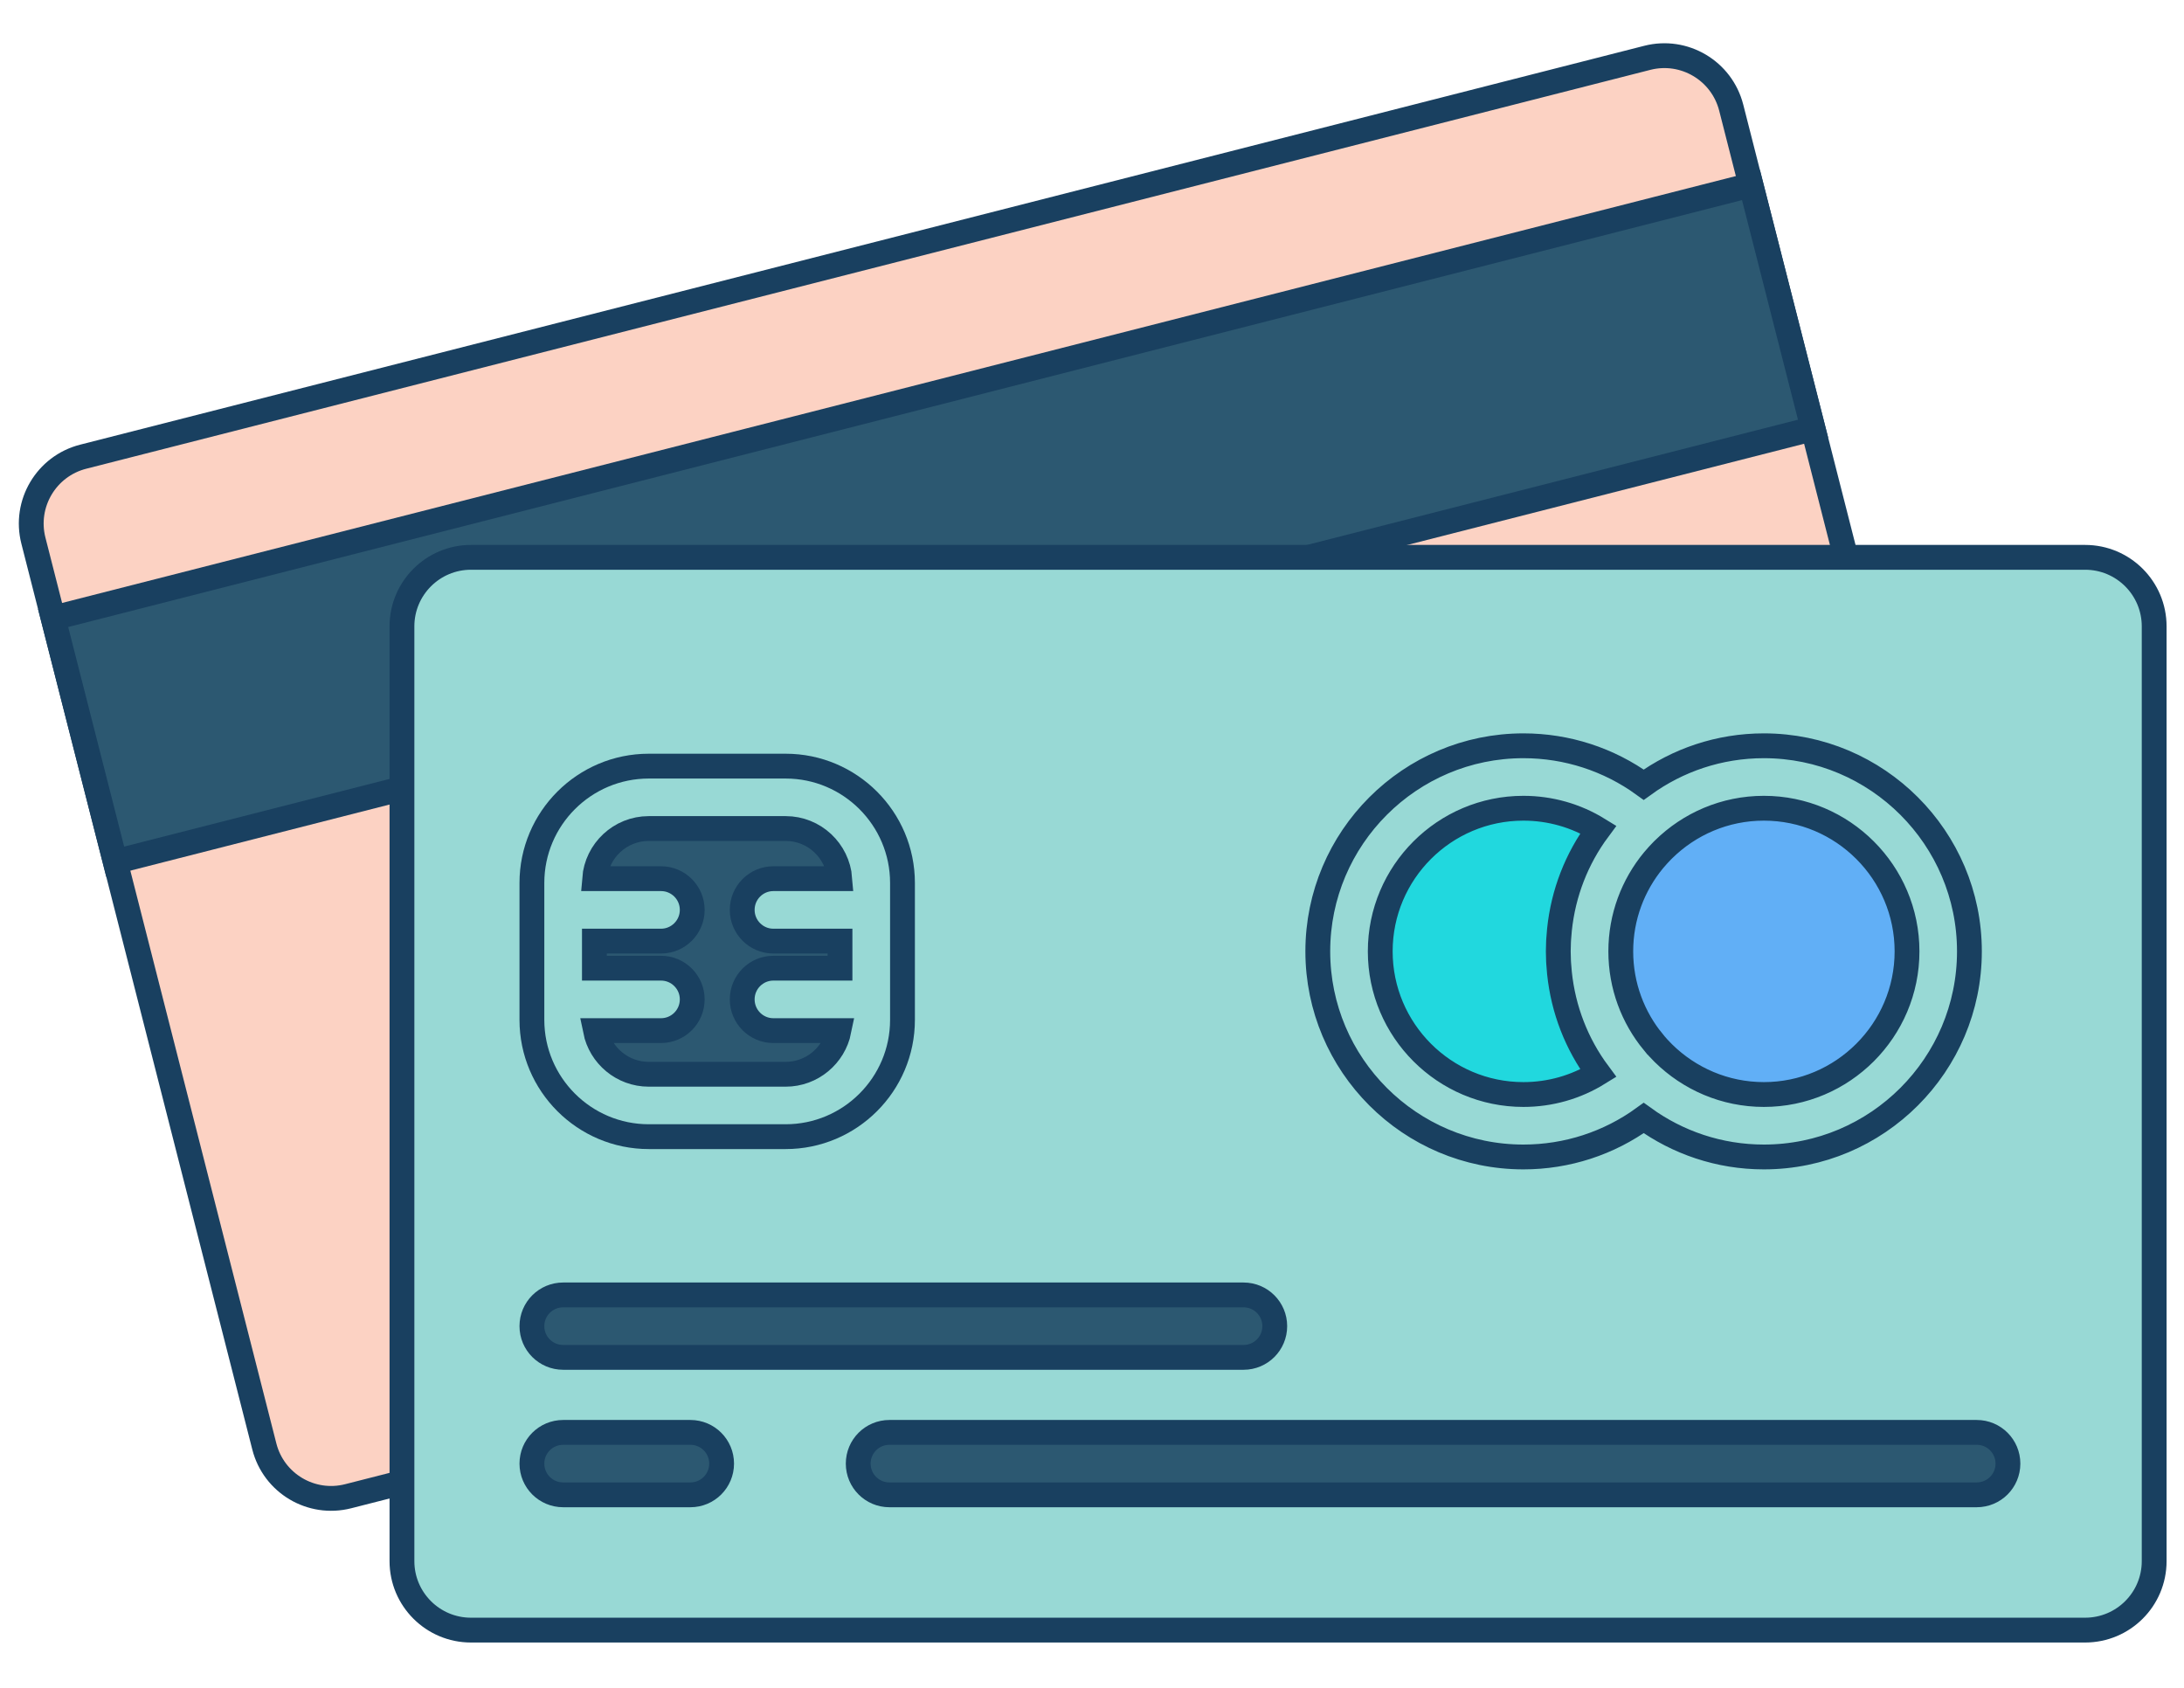 <?xml version="1.0" encoding="UTF-8"?>
<svg width="44px" height="34px" viewBox="0 0 44 34" version="1.1" xmlns="http://www.w3.org/2000/svg" xmlns:xlink="http://www.w3.org/1999/xlink">
    <!-- Generator: Sketch 51.3 (57544) - http://www.bohemiancoding.com/sketch -->
    <title>icon-management-fees</title>
    <desc>Created with Sketch.</desc>
    <defs></defs>
    <g id="Page-1" stroke="none" stroke-width="1" fill="none" fill-rule="evenodd">
        <g id="icon-management-fees" transform="translate(0, -3)">
            <rect id="Rectangle" fill-rule="nonzero" x="0" y="0" width="44" height="40"></rect>
            <g transform="translate(0, 4)">
                <path d="M38.527,21.105 L7.015,29.14 C6.271,29.33 5.514,28.881 5.325,28.137 L0.673,9.891 C0.483,9.147 0.932,8.39 1.675,8.2 L33.187,0.165 C33.931,-0.025 34.688,0.424 34.878,1.168 L39.531,19.415 C39.72,20.159 39.271,20.915 38.527,21.105" id="Fill-1662" fill="#FCD2C3" fill-rule="nonzero"></path>
                <path d="M38.527,21.105 L7.015,29.14 C6.271,29.33 5.514,28.881 5.325,28.137 L0.673,9.891 C0.483,9.147 0.932,8.39 1.675,8.2 L33.187,0.165 C33.931,-0.025 34.688,0.424 34.878,1.168 L39.531,19.415 C39.72,20.159 39.271,20.915 38.527,21.105 Z" id="Stroke-1664" stroke="#194060" stroke-width="0.5"></path>
                <polygon id="Fill-1666" fill="#2C5871" fill-rule="nonzero" points="1.07 11.45 35.276 2.727 36.527 7.635 2.321 16.358"></polygon>
                <polygon id="Stroke-1668" stroke="#194060" stroke-width="0.5" points="1.07 11.45 35.276 2.727 36.527 7.635 2.321 16.358"></polygon>
                <path d="M42.008,31.837 L9.488,31.837 C8.721,31.837 8.098,31.215 8.098,30.448 L8.098,11.617 C8.098,10.85 8.721,10.227 9.488,10.227 L42.008,10.227 C42.777,10.227 43.399,10.85 43.399,11.617 L43.399,30.448 C43.399,31.215 42.777,31.837 42.008,31.837" id="Fill-1670" fill="#98D9D5" fill-rule="nonzero"></path>
                <path d="M42.008,31.837 L9.488,31.837 C8.721,31.837 8.098,31.215 8.098,30.448 L8.098,11.617 C8.098,10.85 8.721,10.227 9.488,10.227 L42.008,10.227 C42.777,10.227 43.399,10.85 43.399,11.617 L43.399,30.448 C43.399,31.215 42.777,31.837 42.008,31.837 Z" id="Stroke-1672" stroke="#194060" stroke-width="0.5"></path>
                <path d="M30.691,14.652 C32.63,14.652 34.203,16.225 34.203,18.164 C34.203,20.104 32.63,21.677 30.691,21.677 C28.751,21.677 27.178,20.104 27.178,18.164 C27.178,16.225 28.751,14.652 30.691,14.652" id="Fill-1674" fill="#21D8DE" fill-rule="nonzero"></path>
                <path d="M30.691,14.652 C32.63,14.652 34.203,16.225 34.203,18.164 C34.203,20.104 32.63,21.677 30.691,21.677 C28.751,21.677 27.178,20.104 27.178,18.164 C27.178,16.225 28.751,14.652 30.691,14.652 Z" id="Stroke-1676" stroke="#194060" stroke-width="0.5"></path>
                <path d="M35.537,14.652 C37.476,14.652 39.049,16.225 39.049,18.164 C39.049,20.104 37.476,21.677 35.537,21.677 C33.597,21.677 32.024,20.104 32.024,18.164 C32.024,16.225 33.597,14.652 35.537,14.652" id="Fill-1678" fill="#61AFF6" fill-rule="nonzero"></path>
                <path d="M35.537,14.652 C37.476,14.652 39.049,16.225 39.049,18.164 C39.049,20.104 37.476,21.677 35.537,21.677 C33.597,21.677 32.024,20.104 32.024,18.164 C32.024,16.225 33.597,14.652 35.537,14.652 Z" id="Stroke-1680" stroke="#194060" stroke-width="0.5"></path>
                <path d="M15.828,21.268 L13.069,21.268 C12.117,21.268 11.346,20.496 11.346,19.544 L11.346,16.785 C11.346,15.833 12.117,15.061 13.069,15.061 L15.828,15.061 C16.78,15.061 17.553,15.833 17.553,16.785 L17.553,19.544 C17.553,20.496 16.78,21.268 15.828,21.268" id="Fill-1682" fill="#2C5871" fill-rule="nonzero"></path>
                <path d="M15.828,21.268 L13.069,21.268 C12.117,21.268 11.346,20.496 11.346,19.544 L11.346,16.785 C11.346,15.833 12.117,15.061 13.069,15.061 L15.828,15.061 C16.78,15.061 17.553,15.833 17.553,16.785 L17.553,19.544 C17.553,20.496 16.78,21.268 15.828,21.268 Z" id="Stroke-1684" stroke="#194060" stroke-width="0.5"></path>
                <path d="M11.346,26.343 L25.053,26.343 C25.401,26.343 25.682,26.062 25.682,25.714 C25.682,25.367 25.401,25.085 25.053,25.085 L11.346,25.085 C10.998,25.085 10.716,25.366 10.716,25.714 C10.716,26.062 10.998,26.343 11.346,26.343" id="Fill-1686" fill="#2C5871" fill-rule="nonzero"></path>
                <path d="M11.346,26.343 L25.053,26.343 C25.401,26.343 25.682,26.062 25.682,25.714 C25.682,25.367 25.401,25.085 25.053,25.085 L11.346,25.085 C10.998,25.085 10.716,25.366 10.716,25.714 C10.716,26.062 10.998,26.343 11.346,26.343 Z" id="Stroke-1688" stroke="#194060" stroke-width="0.5"></path>
                <path d="M30.691,15.281 C31.23,15.281 31.75,15.43 32.201,15.708 C31.763,16.298 31.495,16.989 31.418,17.725 C31.417,17.738 31.416,17.749 31.415,17.761 C31.409,17.814 31.405,17.866 31.402,17.919 L31.399,17.968 C31.396,18.033 31.394,18.098 31.394,18.164 C31.394,18.23 31.396,18.295 31.399,18.361 L31.402,18.409 C31.405,18.462 31.409,18.514 31.415,18.567 L31.418,18.603 C31.495,19.339 31.763,20.03 32.201,20.62 C31.75,20.899 31.23,21.048 30.691,21.048 C29.101,21.048 27.807,19.754 27.807,18.164 C27.807,16.574 29.101,15.281 30.691,15.281 M33.312,16.331 C33.337,16.3 33.365,16.269 33.392,16.239 C33.398,16.232 33.405,16.225 33.411,16.218 C33.434,16.193 33.458,16.168 33.482,16.143 C33.493,16.133 33.503,16.122 33.513,16.112 C34.035,15.598 34.749,15.281 35.536,15.281 C37.126,15.281 38.42,16.574 38.42,18.164 C38.42,19.754 37.126,21.048 35.536,21.048 C34.749,21.048 34.035,20.73 33.513,20.217 C33.503,20.206 33.493,20.196 33.482,20.185 C33.458,20.161 33.434,20.136 33.411,20.111 C33.405,20.104 33.398,20.097 33.392,20.09 C33.365,20.059 33.337,20.029 33.312,19.997 C33.312,19.997 33.312,19.997 33.311,19.997 C32.9,19.498 32.653,18.86 32.653,18.164 C32.653,17.469 32.9,16.83 33.312,16.331 M30.691,22.306 C31.57,22.306 32.413,22.03 33.115,21.521 C33.796,22.014 34.632,22.306 35.536,22.306 C37.82,22.306 39.677,20.448 39.677,18.164 C39.677,15.881 37.82,14.023 35.536,14.023 C34.632,14.023 33.796,14.314 33.115,14.807 C32.413,14.299 31.57,14.023 30.691,14.023 C28.407,14.023 26.549,15.881 26.549,18.164 C26.549,20.448 28.407,22.306 30.691,22.306" id="Fill-1690" fill="#98D9D5" fill-rule="nonzero"></path>
                <path d="M30.691,15.281 C31.23,15.281 31.75,15.43 32.201,15.708 C31.763,16.298 31.495,16.989 31.418,17.725 C31.417,17.738 31.416,17.749 31.415,17.761 C31.409,17.814 31.405,17.866 31.402,17.919 L31.399,17.968 C31.396,18.033 31.394,18.098 31.394,18.164 C31.394,18.23 31.396,18.295 31.399,18.361 L31.402,18.409 C31.405,18.462 31.409,18.514 31.415,18.567 L31.418,18.603 C31.495,19.339 31.763,20.03 32.201,20.62 C31.75,20.899 31.23,21.048 30.691,21.048 C29.101,21.048 27.807,19.754 27.807,18.164 C27.807,16.574 29.101,15.281 30.691,15.281 Z M33.312,16.331 C33.337,16.3 33.365,16.269 33.392,16.239 C33.398,16.232 33.405,16.225 33.411,16.218 C33.434,16.193 33.458,16.168 33.482,16.143 C33.493,16.133 33.503,16.122 33.513,16.112 C34.035,15.598 34.749,15.281 35.536,15.281 C37.126,15.281 38.42,16.574 38.42,18.164 C38.42,19.754 37.126,21.048 35.536,21.048 C34.749,21.048 34.035,20.73 33.513,20.217 C33.503,20.206 33.493,20.196 33.482,20.185 C33.458,20.161 33.434,20.136 33.411,20.111 C33.405,20.104 33.398,20.097 33.392,20.09 C33.365,20.059 33.337,20.029 33.312,19.997 C33.312,19.997 33.312,19.997 33.311,19.997 C32.9,19.498 32.653,18.86 32.653,18.164 C32.653,17.469 32.9,16.83 33.312,16.331 Z M30.691,22.306 C31.57,22.306 32.413,22.03 33.115,21.521 C33.796,22.014 34.632,22.306 35.536,22.306 C37.82,22.306 39.677,20.448 39.677,18.164 C39.677,15.881 37.82,14.023 35.536,14.023 C34.632,14.023 33.796,14.314 33.115,14.807 C32.413,14.299 31.57,14.023 30.691,14.023 C28.407,14.023 26.549,15.881 26.549,18.164 C26.549,20.448 28.407,22.306 30.691,22.306 Z" id="Stroke-1692" stroke="#194060" stroke-width="0.5"></path>
                <path d="M11.975,17.958 L13.317,17.958 C13.664,17.958 13.946,17.676 13.946,17.329 C13.946,16.981 13.664,16.7 13.317,16.7 L11.979,16.7 C12.023,16.136 12.495,15.69 13.07,15.69 L15.829,15.69 C16.404,15.69 16.875,16.136 16.919,16.7 L15.581,16.7 C15.234,16.7 14.953,16.981 14.953,17.329 C14.953,17.676 15.234,17.958 15.581,17.958 L16.923,17.958 L16.923,18.503 L15.581,18.503 C15.234,18.503 14.953,18.785 14.953,19.132 C14.953,19.479 15.234,19.761 15.581,19.761 L16.902,19.761 C16.801,20.262 16.358,20.64 15.829,20.64 L13.07,20.64 C12.54,20.64 12.097,20.262 11.996,19.761 L13.317,19.761 C13.664,19.761 13.946,19.479 13.946,19.132 C13.946,18.785 13.664,18.503 13.317,18.503 L11.975,18.503 L11.975,17.958 Z M13.07,21.897 L15.829,21.897 C17.126,21.897 18.182,20.842 18.182,19.544 L18.182,16.786 C18.182,15.488 17.126,14.433 15.829,14.433 L13.07,14.433 C11.772,14.433 10.716,15.488 10.716,16.786 L10.716,19.544 C10.716,20.842 11.772,21.897 13.07,21.897 Z" id="Fill-1694" fill="#98D9D5" fill-rule="nonzero"></path>
                <path d="M11.975,17.958 L13.317,17.958 C13.664,17.958 13.946,17.676 13.946,17.329 C13.946,16.981 13.664,16.7 13.317,16.7 L11.979,16.7 C12.023,16.136 12.495,15.69 13.07,15.69 L15.829,15.69 C16.404,15.69 16.875,16.136 16.919,16.7 L15.581,16.7 C15.234,16.7 14.953,16.981 14.953,17.329 C14.953,17.676 15.234,17.958 15.581,17.958 L16.923,17.958 L16.923,18.503 L15.581,18.503 C15.234,18.503 14.953,18.785 14.953,19.132 C14.953,19.479 15.234,19.761 15.581,19.761 L16.902,19.761 C16.801,20.262 16.358,20.64 15.829,20.64 L13.07,20.64 C12.54,20.64 12.097,20.262 11.996,19.761 L13.317,19.761 C13.664,19.761 13.946,19.479 13.946,19.132 C13.946,18.785 13.664,18.503 13.317,18.503 L11.975,18.503 L11.975,17.958 Z M13.07,21.897 L15.829,21.897 C17.126,21.897 18.182,20.842 18.182,19.544 L18.182,16.786 C18.182,15.488 17.126,14.433 15.829,14.433 L13.07,14.433 C11.772,14.433 10.716,15.488 10.716,16.786 L10.716,19.544 C10.716,20.842 11.772,21.897 13.07,21.897 Z" id="Stroke-1696" stroke="#194060" stroke-width="0.5"></path>
                <path d="M39.824,27.854 L17.919,27.854 C17.572,27.854 17.29,28.135 17.29,28.483 C17.29,28.831 17.572,29.112 17.919,29.112 L39.824,29.112 C40.172,29.112 40.453,28.831 40.453,28.483 C40.453,28.135 40.172,27.854 39.824,27.854" id="Fill-1698" fill="#2C5871" fill-rule="nonzero"></path>
                <path d="M39.824,27.854 L17.919,27.854 C17.572,27.854 17.29,28.135 17.29,28.483 C17.29,28.831 17.572,29.112 17.919,29.112 L39.824,29.112 C40.172,29.112 40.453,28.831 40.453,28.483 C40.453,28.135 40.172,27.854 39.824,27.854 Z" id="Stroke-1700" stroke="#194060" stroke-width="0.5"></path>
                <path d="M13.909,27.854 L11.346,27.854 C10.998,27.854 10.716,28.135 10.716,28.483 C10.716,28.831 10.998,29.112 11.346,29.112 L13.909,29.112 C14.257,29.112 14.538,28.831 14.538,28.483 C14.538,28.135 14.257,27.854 13.909,27.854" id="Fill-1702" fill="#2C5871" fill-rule="nonzero"></path>
                <path d="M13.909,27.854 L11.346,27.854 C10.998,27.854 10.716,28.135 10.716,28.483 C10.716,28.831 10.998,29.112 11.346,29.112 L13.909,29.112 C14.257,29.112 14.538,28.831 14.538,28.483 C14.538,28.135 14.257,27.854 13.909,27.854 Z" id="Stroke-1704" stroke="#194060" stroke-width="0.5"></path>
            </g>
        </g>
    </g>
</svg>